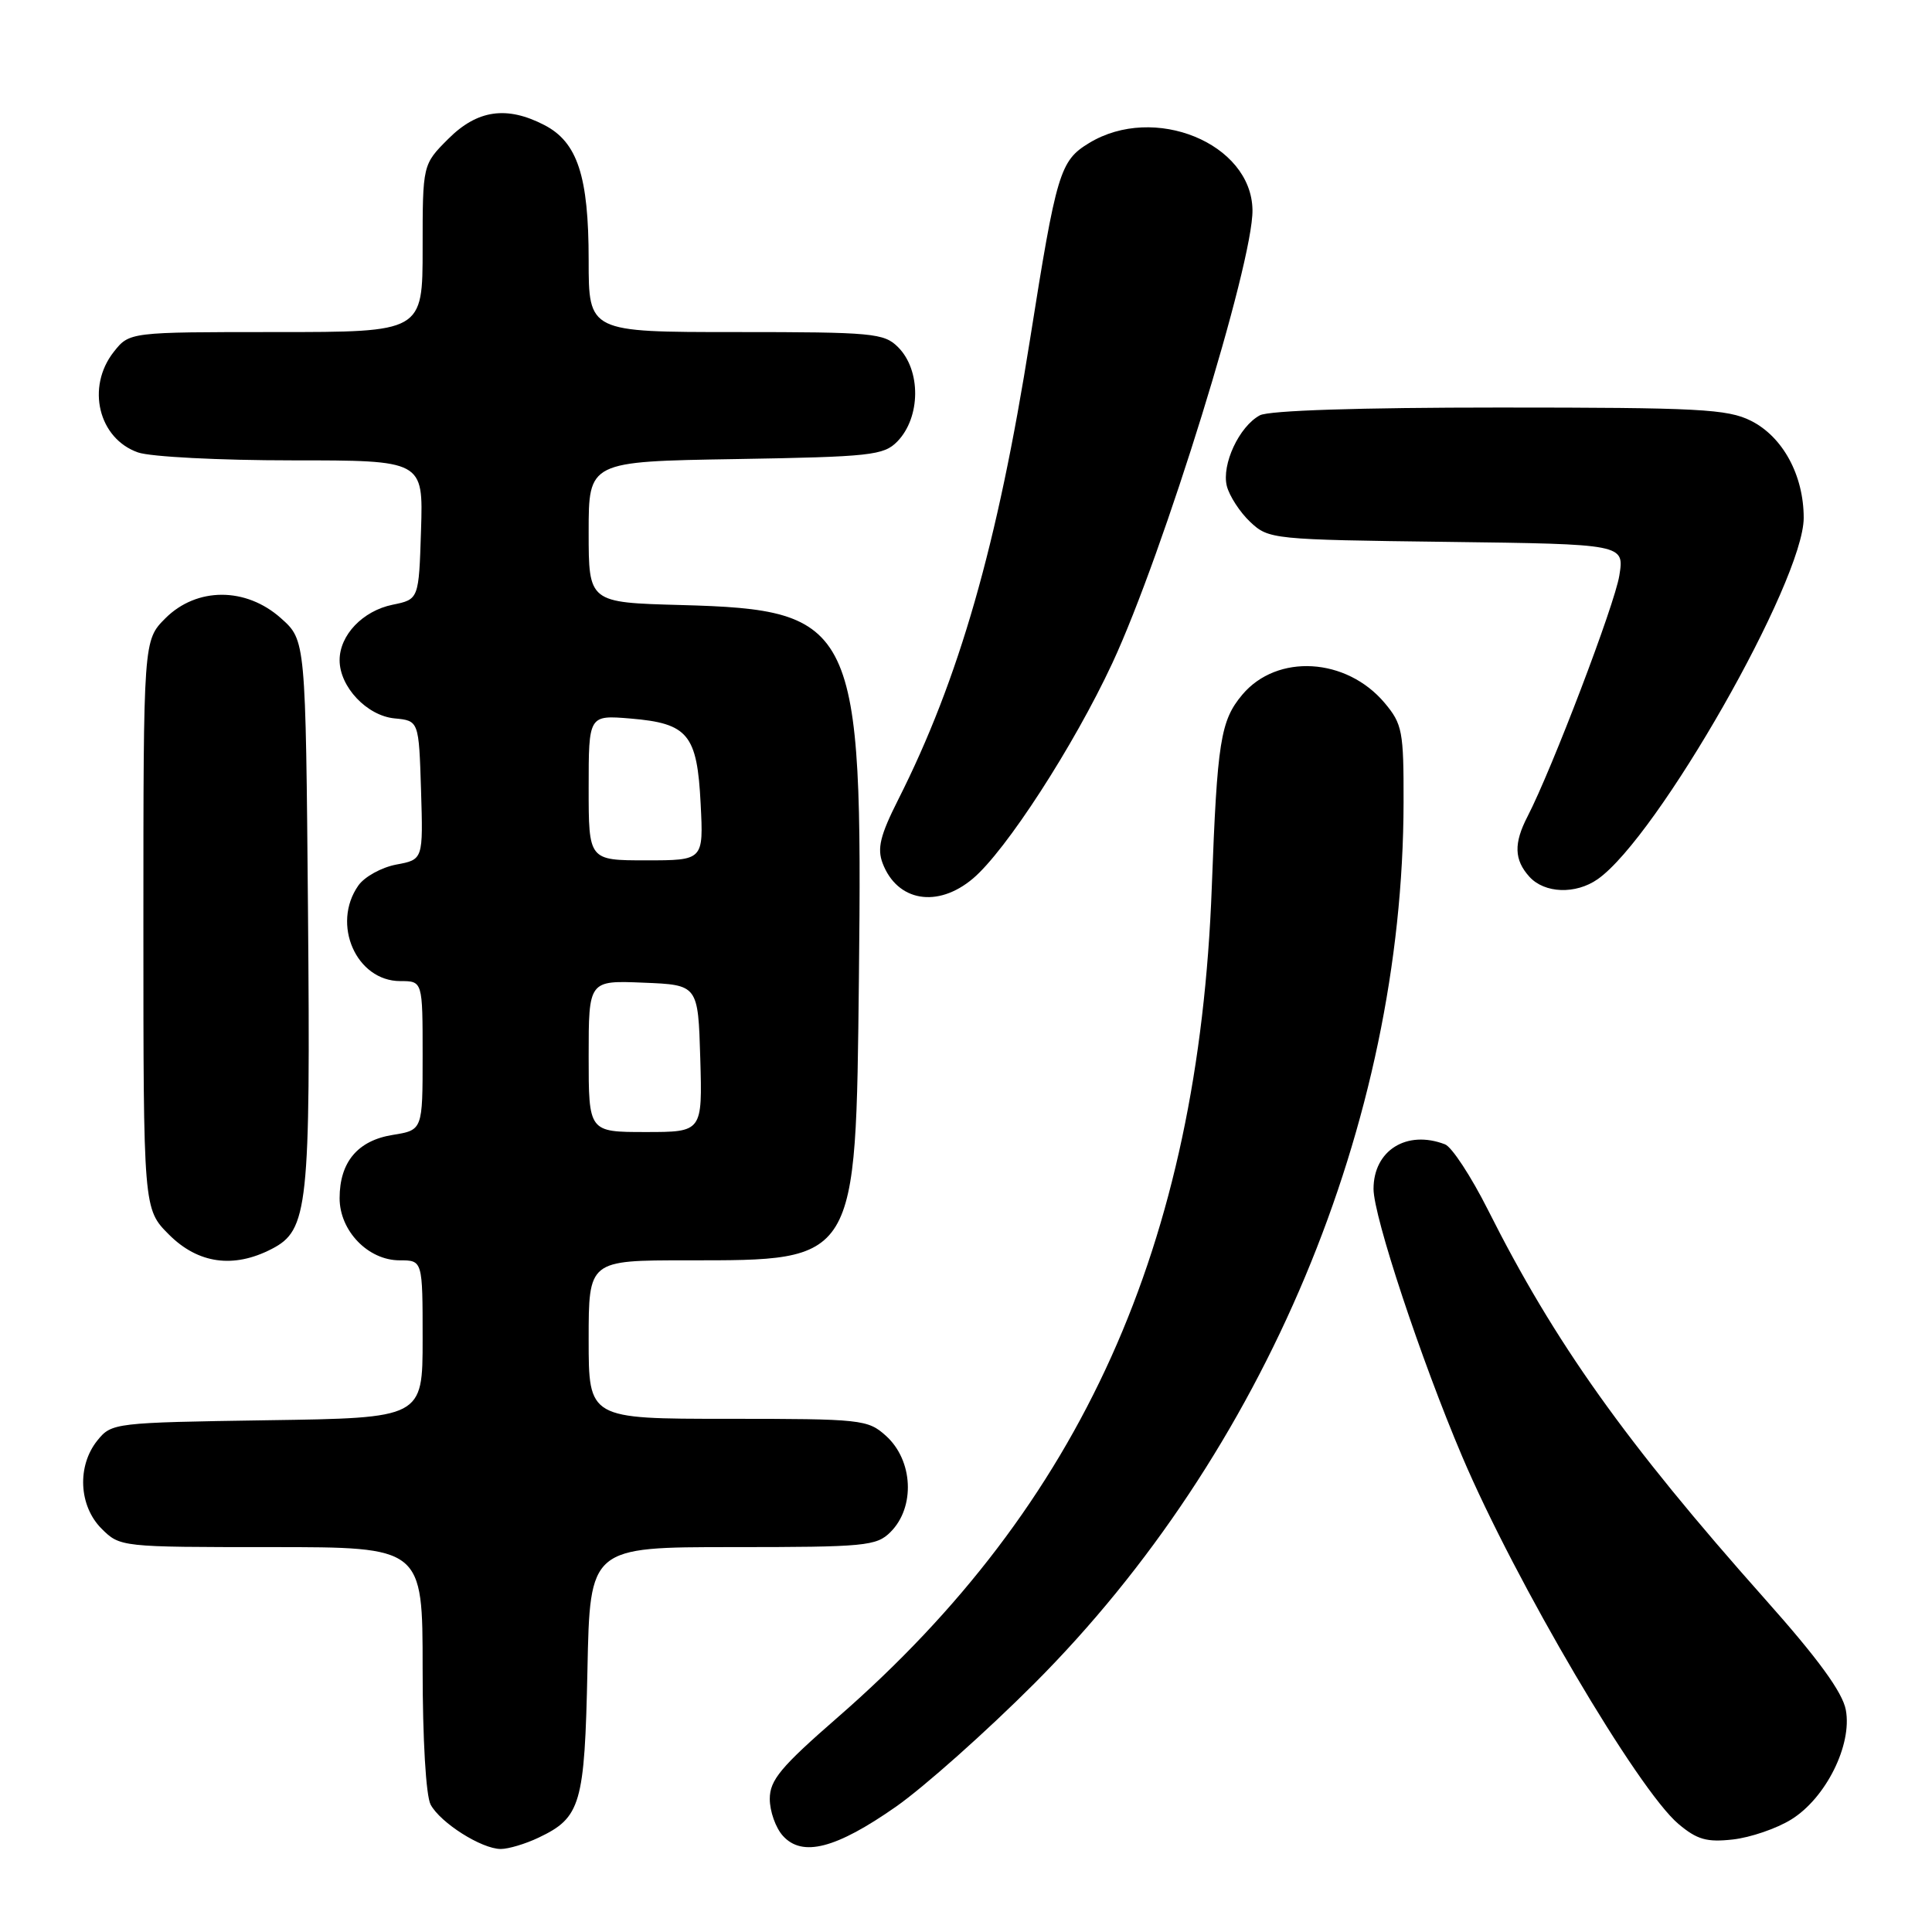 <?xml version="1.0" encoding="UTF-8" standalone="no"?>
<!DOCTYPE svg PUBLIC "-//W3C//DTD SVG 1.1//EN" "http://www.w3.org/Graphics/SVG/1.1/DTD/svg11.dtd" >
<svg xmlns="http://www.w3.org/2000/svg" xmlns:xlink="http://www.w3.org/1999/xlink" version="1.1" viewBox="0 0 256 256">
 <g >
 <path fill="currentColor"
d=" M 71.36 243.50 C 76.96 240.84 77.47 239.11 77.84 221.25 C 78.17 205.00 78.17 205.00 97.09 205.00 C 114.67 205.00 116.14 204.86 118.00 203.00 C 121.30 199.70 121.00 193.50 117.39 190.25 C 114.99 188.09 114.16 188.00 96.44 188.00 C 78.00 188.00 78.00 188.00 78.00 177.50 C 78.00 167.00 78.00 167.00 91.05 167.00 C 113.64 167.00 113.39 167.41 113.81 129.63 C 114.33 82.66 113.44 80.80 90.25 80.17 C 78.00 79.84 78.00 79.84 78.00 70.49 C 78.00 61.15 78.00 61.15 97.47 60.83 C 115.39 60.53 117.10 60.34 118.90 58.50 C 122.01 55.30 122.06 49.06 119.00 46.00 C 117.14 44.14 115.67 44.00 97.50 44.00 C 78.00 44.00 78.00 44.00 78.00 34.47 C 78.00 23.34 76.52 18.84 72.13 16.57 C 67.14 13.99 63.25 14.55 59.40 18.40 C 56.00 21.80 56.00 21.80 56.00 32.90 C 56.00 44.00 56.00 44.00 36.57 44.00 C 17.15 44.00 17.15 44.00 15.07 46.63 C 11.40 51.30 13.05 58.12 18.29 59.95 C 19.94 60.53 29.12 61.00 38.69 61.00 C 56.08 61.00 56.08 61.00 55.79 70.21 C 55.50 79.42 55.50 79.42 52.02 80.13 C 48.07 80.94 45.00 84.15 45.00 87.48 C 45.00 91.01 48.61 94.83 52.27 95.19 C 55.50 95.50 55.50 95.50 55.79 104.70 C 56.07 113.90 56.07 113.90 52.51 114.56 C 50.55 114.93 48.29 116.18 47.48 117.34 C 43.89 122.46 47.21 130.00 53.04 130.00 C 56.00 130.00 56.00 130.00 56.00 139.87 C 56.00 149.74 56.00 149.74 52.05 150.38 C 47.40 151.12 45.00 153.98 45.00 158.77 C 45.00 163.09 48.77 167.00 52.95 167.00 C 56.00 167.00 56.00 167.00 56.00 177.44 C 56.00 187.89 56.00 187.89 35.41 188.19 C 15.15 188.50 14.79 188.54 12.91 190.86 C 10.19 194.23 10.43 199.52 13.45 202.55 C 15.90 204.99 16.01 205.00 35.95 205.00 C 56.00 205.00 56.00 205.00 56.00 221.07 C 56.00 230.51 56.44 237.95 57.06 239.12 C 58.36 241.54 63.81 244.99 66.35 245.00 C 67.37 245.00 69.62 244.33 71.36 243.50 Z  M 118.73 239.39 C 122.45 236.78 130.70 229.44 137.06 223.07 C 167.58 192.51 185.91 148.78 185.98 106.33 C 186.00 96.89 185.82 95.94 183.47 93.14 C 178.40 87.12 169.22 86.58 164.62 92.04 C 161.72 95.49 161.29 98.22 160.57 117.50 C 158.82 164.99 143.33 199.39 111.03 227.53 C 103.44 234.14 102.00 235.87 102.00 238.37 C 102.00 240.00 102.78 242.21 103.74 243.26 C 106.31 246.11 110.78 244.95 118.73 239.39 Z  M 237.35 241.09 C 241.93 238.26 245.45 231.20 244.58 226.57 C 244.14 224.22 240.92 219.80 233.85 211.86 C 215.38 191.09 206.01 177.92 197.16 160.31 C 194.93 155.88 192.37 151.97 191.47 151.63 C 186.40 149.68 182.00 152.43 182.00 157.54 C 182.00 161.18 188.28 180.13 193.75 193.00 C 200.83 209.65 217.02 237.15 222.41 241.69 C 224.87 243.76 226.16 244.13 229.62 243.74 C 231.94 243.48 235.42 242.29 237.35 241.09 Z  M 36.01 165.49 C 40.83 163.00 41.15 160.04 40.81 120.67 C 40.50 84.83 40.50 84.83 37.23 81.92 C 32.59 77.77 26.07 77.78 21.92 81.92 C 19.00 84.85 19.00 84.85 19.00 122.52 C 19.00 160.20 19.00 160.20 22.40 163.60 C 26.25 167.45 30.95 168.11 36.01 165.49 Z  M 128.91 116.42 C 133.28 112.74 142.28 98.84 147.39 87.87 C 154.15 73.35 166.07 34.82 165.96 27.82 C 165.83 18.99 152.92 13.70 144.30 18.96 C 140.45 21.30 139.99 22.83 136.48 45.00 C 132.17 72.23 127.08 89.99 119.00 105.99 C 116.63 110.69 116.21 112.42 116.95 114.38 C 118.88 119.45 124.22 120.37 128.91 116.42 Z  M 211.71 116.49 C 219.63 110.94 239.00 76.96 239.00 68.62 C 239.00 62.96 236.22 57.86 232.00 55.75 C 228.90 54.20 225.07 54.00 198.68 54.00 C 180.14 54.00 168.14 54.39 166.94 55.03 C 164.20 56.50 161.85 61.54 162.56 64.40 C 162.90 65.72 164.29 67.87 165.66 69.16 C 168.11 71.46 168.58 71.51 191.70 71.80 C 215.24 72.10 215.24 72.10 214.57 76.26 C 213.96 80.11 205.64 101.92 202.41 108.18 C 200.56 111.75 200.63 113.93 202.65 116.17 C 204.66 118.39 208.79 118.54 211.71 116.49 Z  M 78.00 139.96 C 78.00 129.91 78.00 129.91 85.25 130.21 C 92.50 130.50 92.50 130.50 92.79 140.25 C 93.07 150.00 93.07 150.00 85.54 150.00 C 78.00 150.00 78.00 150.00 78.00 139.96 Z  M 78.00 104.38 C 78.00 94.75 78.00 94.75 83.55 95.21 C 91.18 95.85 92.38 97.30 92.84 106.52 C 93.22 114.00 93.22 114.00 85.61 114.00 C 78.00 114.00 78.00 114.00 78.00 104.38 Z "/>
</g>
</svg>